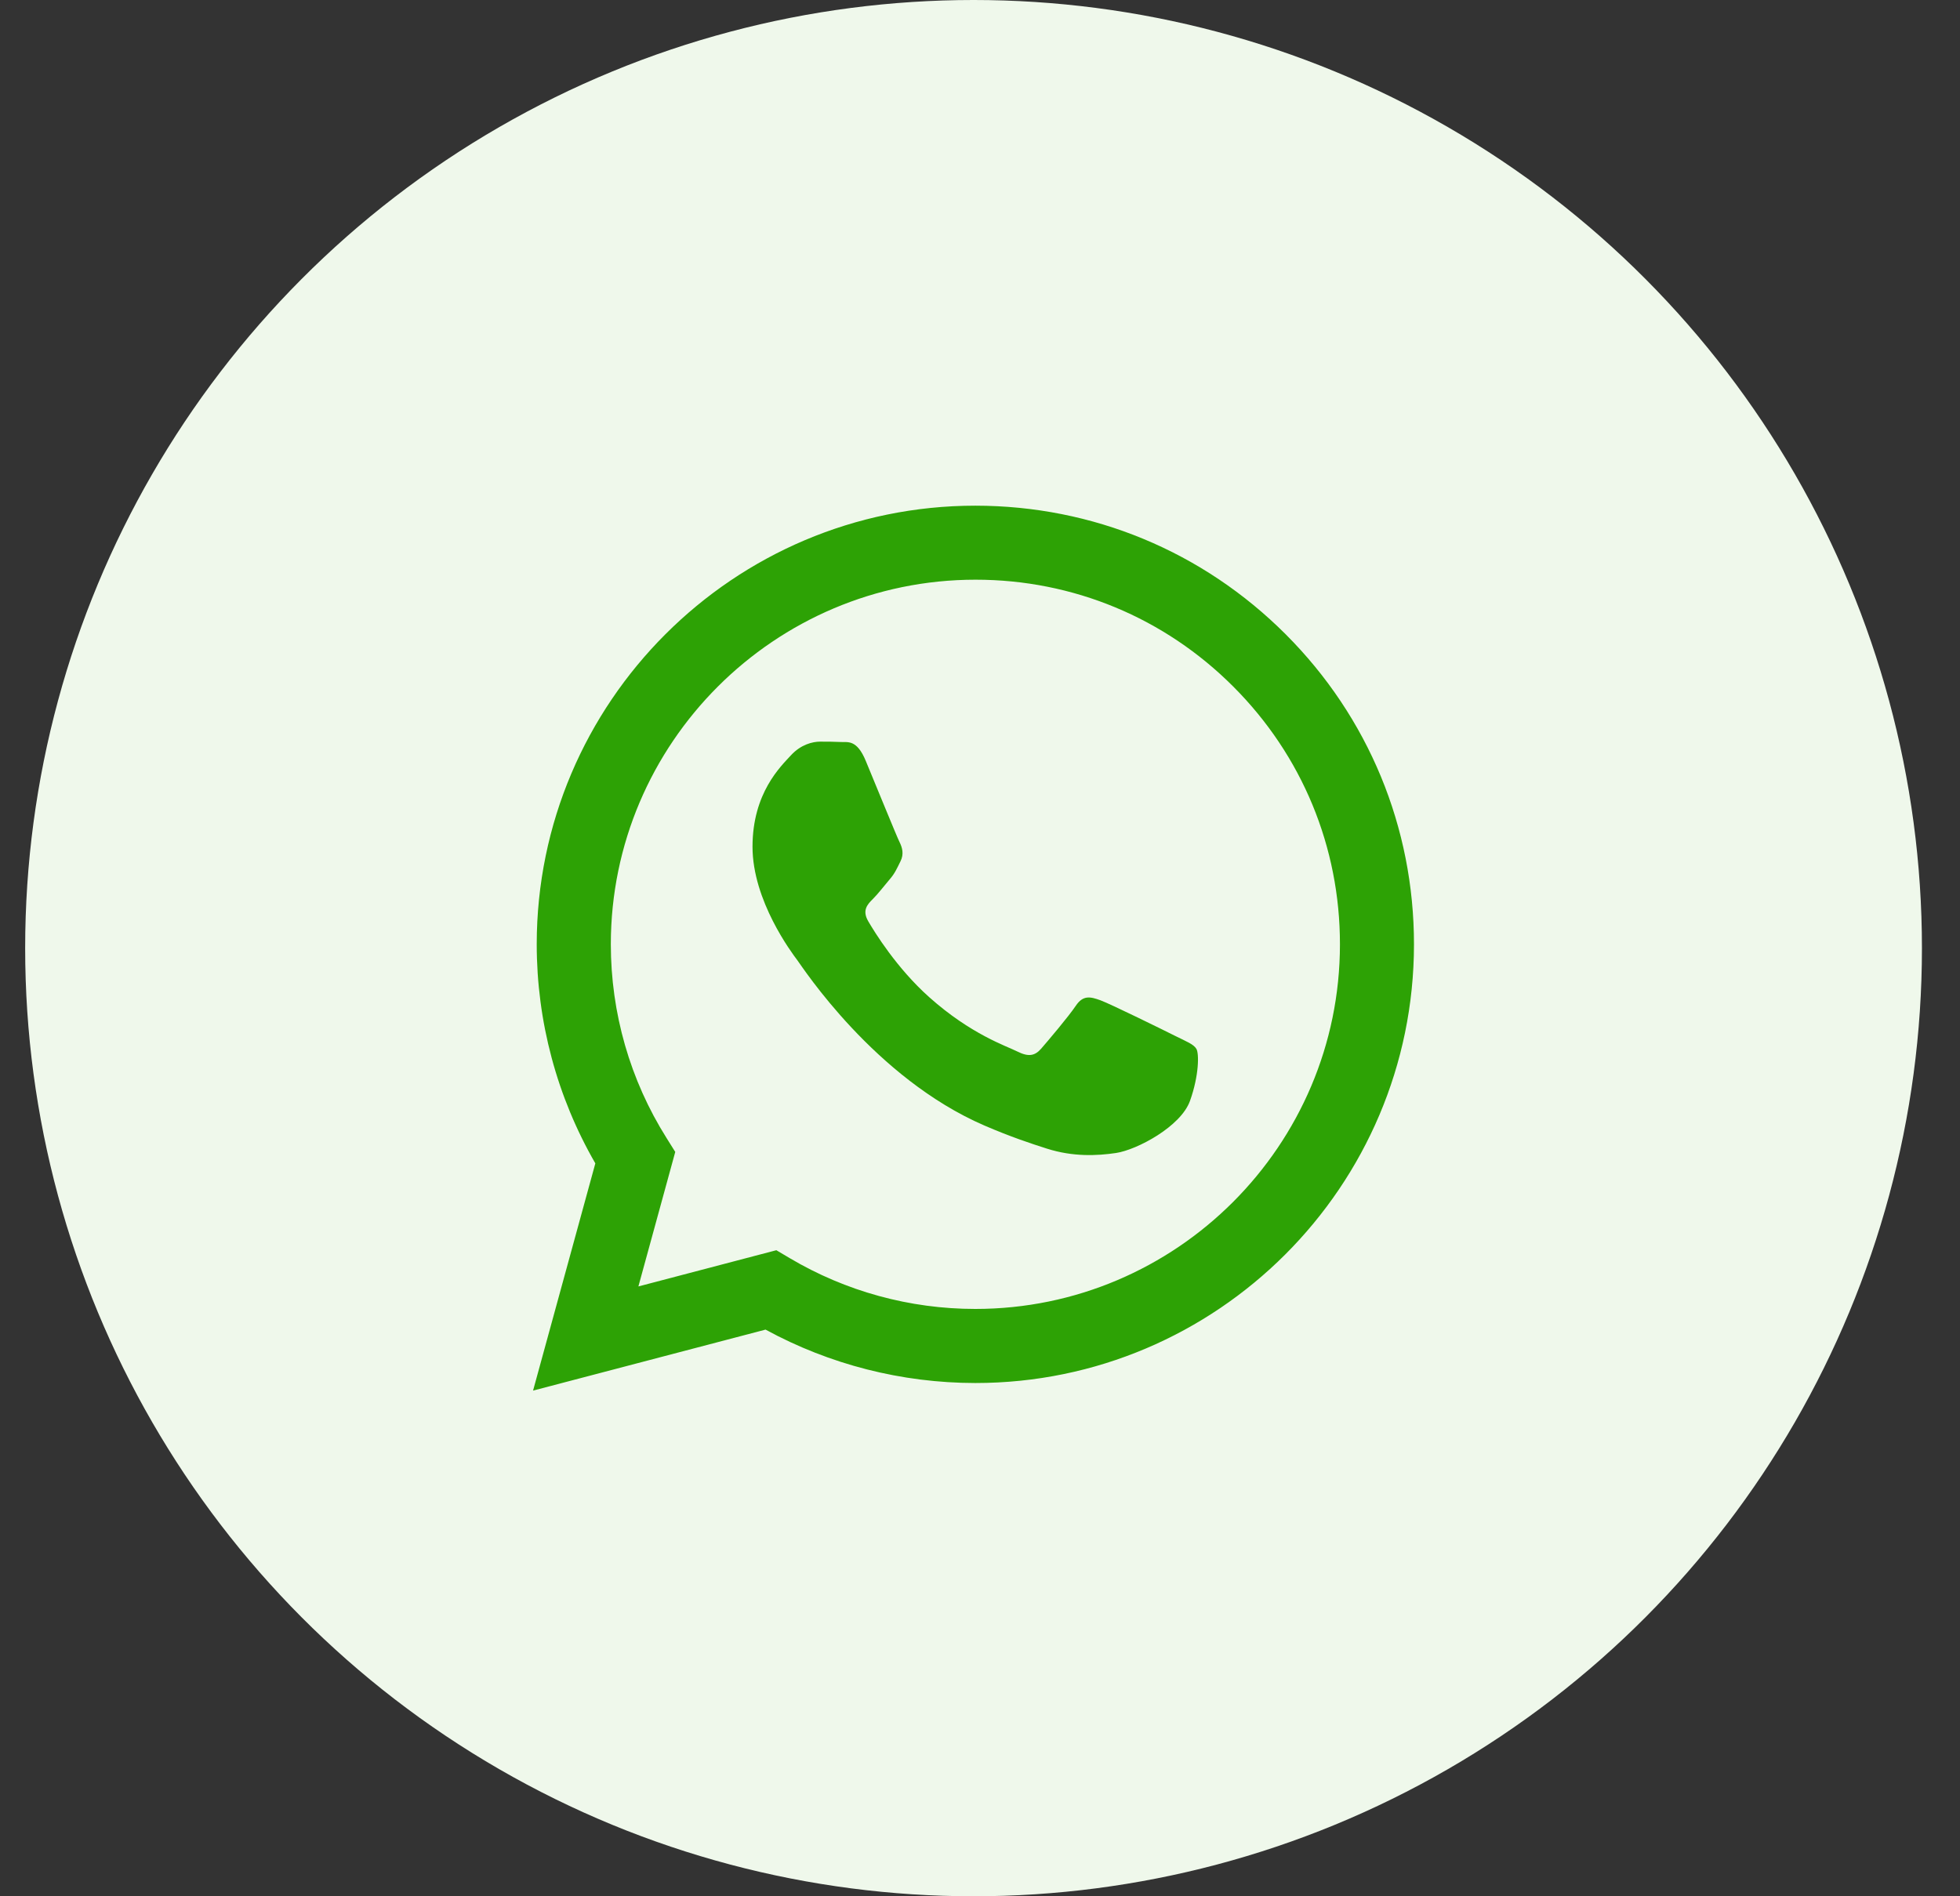 <svg width="31" height="30" viewBox="0 0 31 30" fill="none" xmlns="http://www.w3.org/2000/svg">
<rect x="0" y="0" width="31" height="30" fill="#333333" stroke="none"/>
<circle cx="15.398" cy="15" r="15" fill="#EFF8EB"/>
<g clip-path="url(#clip0_3641_4457)">
<path fill-rule="evenodd" clip-rule="evenodd" d="M20.335 10.035C19.024 8.723 17.283 8.001 15.427 8C11.603 8 8.491 11.111 8.489 14.937C8.489 16.16 8.809 17.353 9.416 18.405L8.431 22L12.108 21.035C13.122 21.588 14.263 21.879 15.424 21.88H15.427C19.25 21.88 22.362 18.768 22.364 14.942C22.365 13.089 21.644 11.345 20.335 10.035ZM15.427 20.708H15.425C14.39 20.708 13.376 20.43 12.49 19.904L12.279 19.779L10.097 20.352L10.68 18.224L10.543 18.005C9.965 17.087 9.661 16.026 9.661 14.937C9.663 11.758 12.25 9.171 15.43 9.171C16.97 9.171 18.418 9.772 19.506 10.862C20.595 11.952 21.194 13.4 21.193 14.941C21.192 18.121 18.605 20.708 15.427 20.708ZM18.59 16.39C18.417 16.303 17.564 15.883 17.405 15.825C17.247 15.768 17.131 15.739 17.015 15.912C16.899 16.085 16.567 16.476 16.466 16.592C16.365 16.707 16.264 16.722 16.09 16.635C15.917 16.548 15.358 16.366 14.696 15.775C14.181 15.315 13.833 14.747 13.732 14.574C13.631 14.4 13.721 14.306 13.808 14.22C13.886 14.143 13.981 14.018 14.068 13.916C14.155 13.816 14.184 13.743 14.242 13.627C14.3 13.512 14.271 13.41 14.228 13.323C14.184 13.237 13.838 12.384 13.693 12.037C13.553 11.698 13.41 11.744 13.303 11.739C13.202 11.734 13.087 11.733 12.971 11.733C12.855 11.733 12.667 11.777 12.509 11.95C12.35 12.124 11.902 12.544 11.902 13.396C11.902 14.25 12.523 15.074 12.61 15.19C12.696 15.305 13.832 17.056 15.571 17.807C15.984 17.985 16.307 18.092 16.559 18.172C16.974 18.304 17.352 18.285 17.651 18.241C17.984 18.191 18.676 17.822 18.821 17.417C18.966 17.012 18.966 16.664 18.922 16.593C18.879 16.52 18.763 16.476 18.59 16.39Z" fill="#2DA205"/>
</g>
<defs>
<clipPath id="clip0_3641_4457">
<rect width="14" height="14" fill="white" transform="translate(8.398 8)"/>
</clipPath>
</defs>
</svg>
